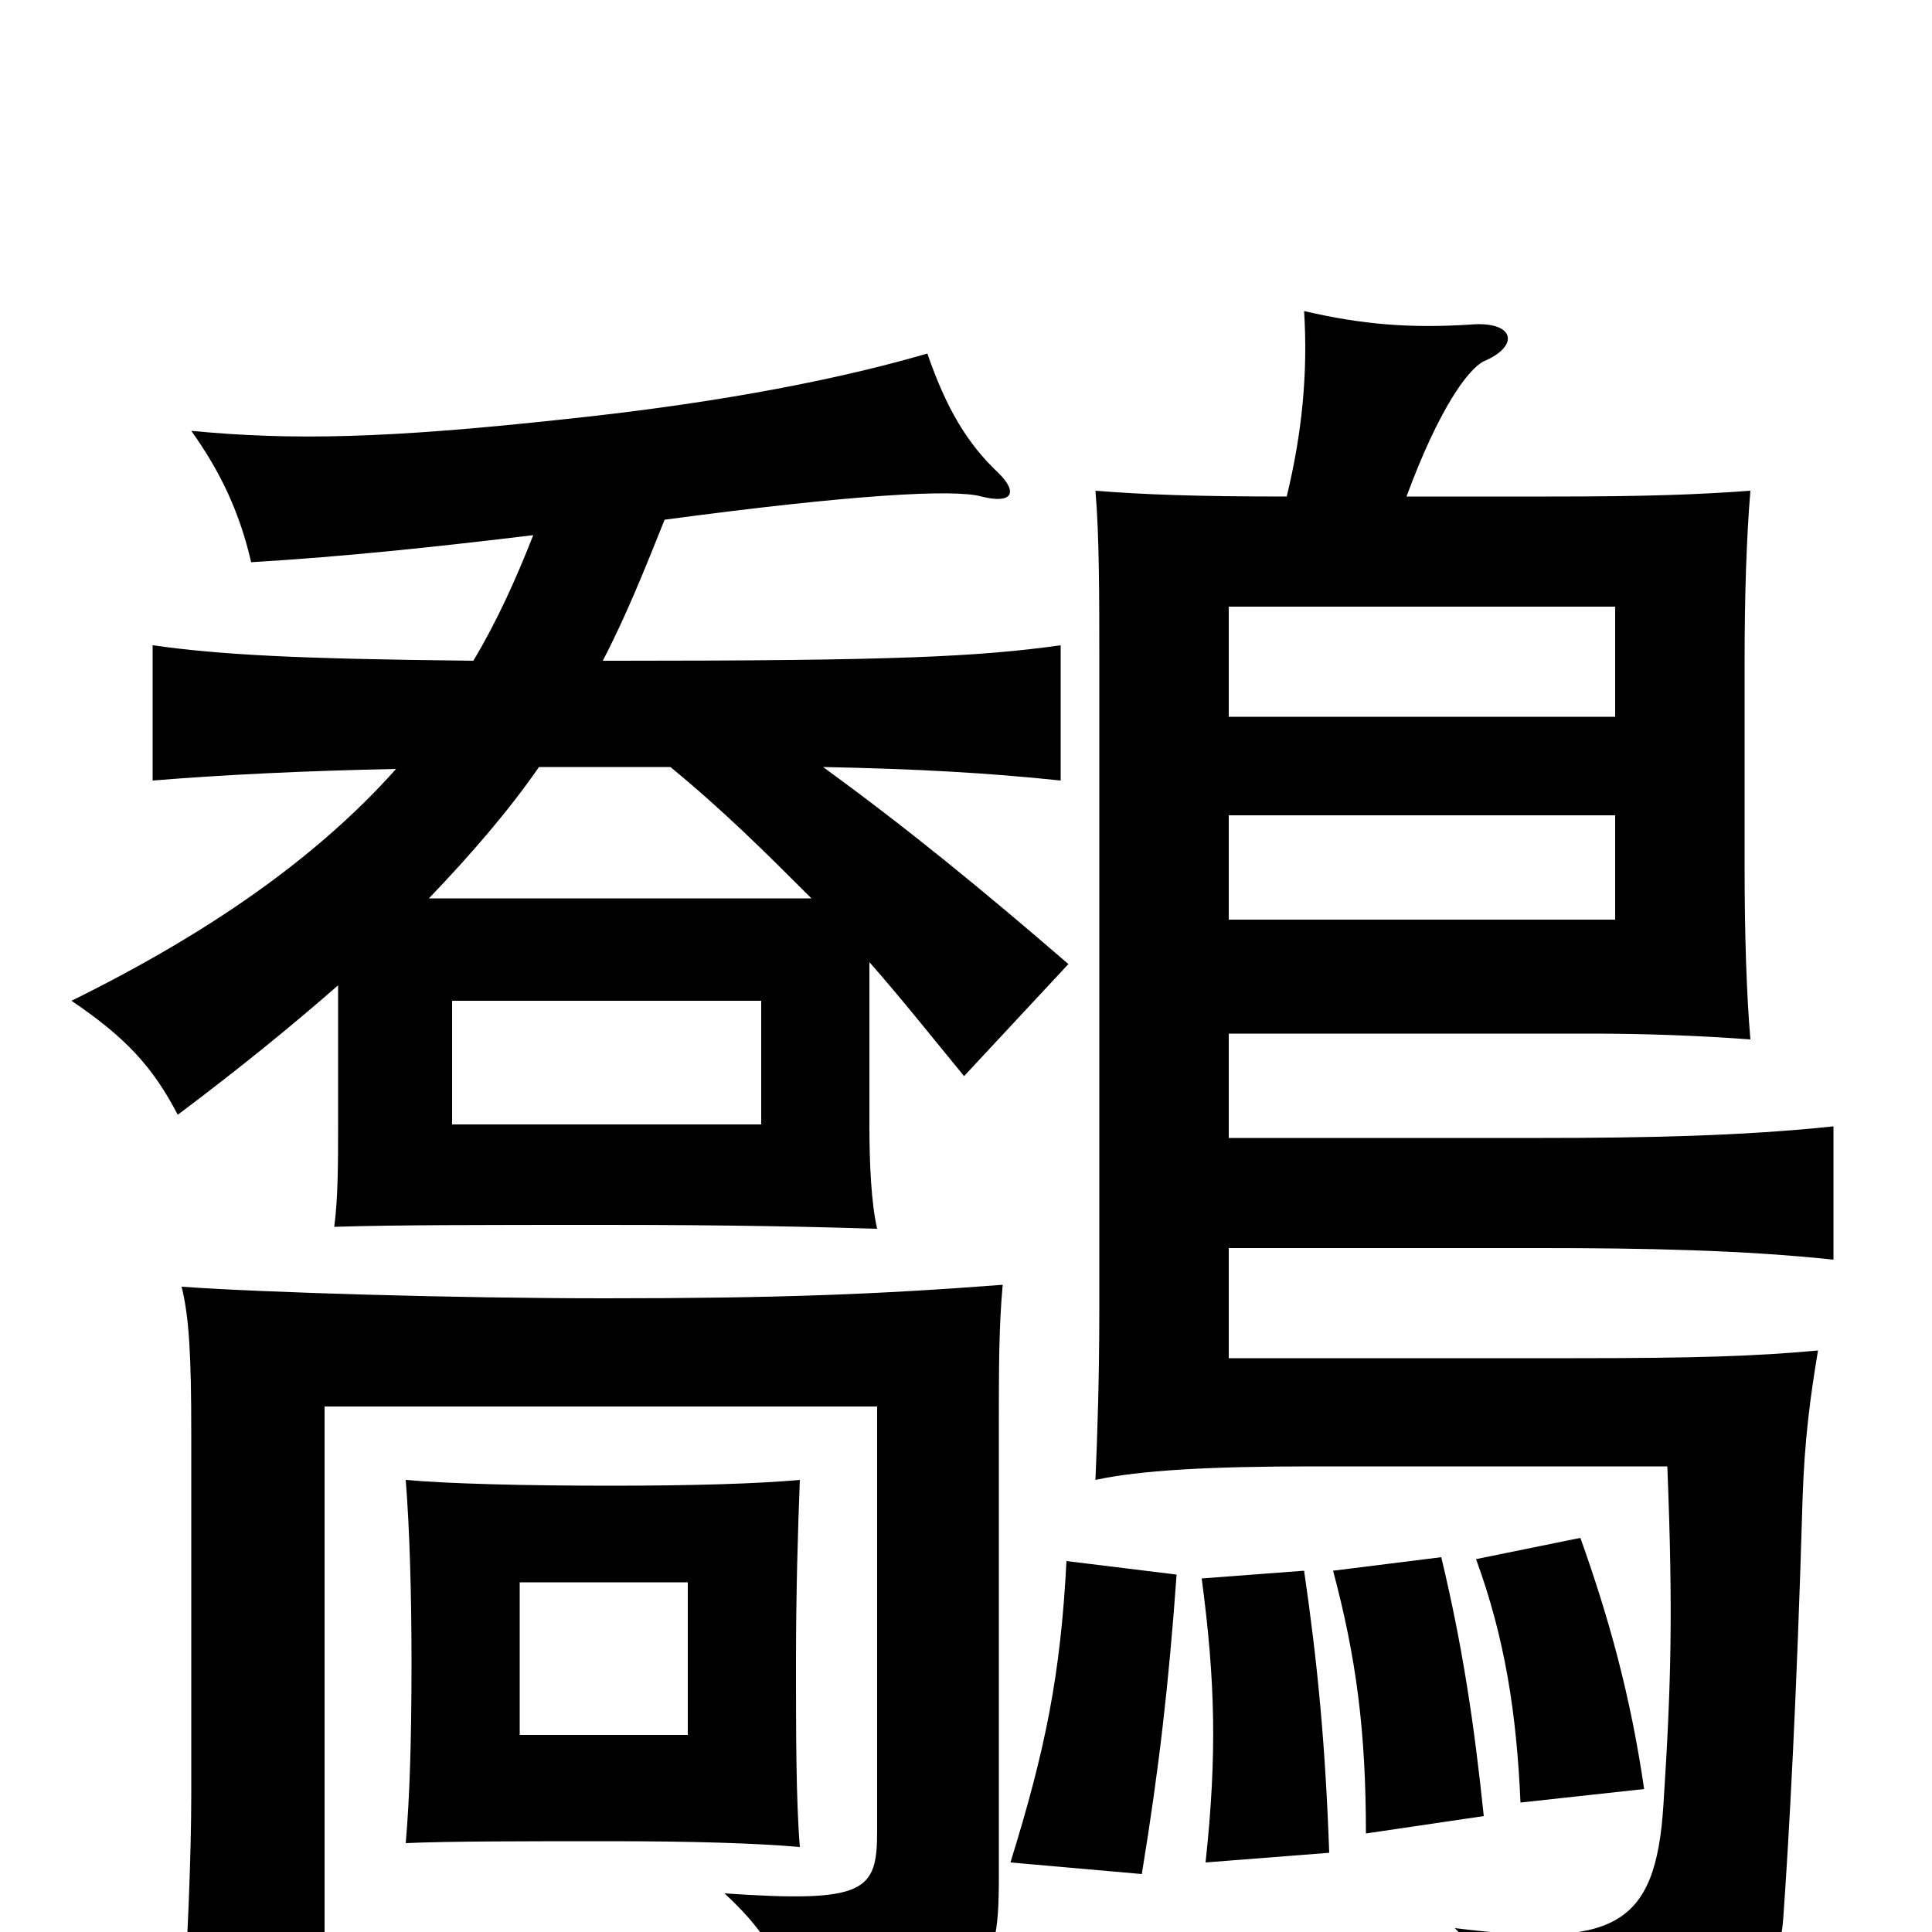 <svg xmlns="http://www.w3.org/2000/svg" viewBox="0 -1000 1000 1000">
	<path fill="#000000" d="M356 -102H269V-181H356ZM414 -44C412 -68 412 -104 412 -140C412 -175 413 -209 414 -234C392 -232 358 -231 316 -231C272 -231 232 -232 210 -234C212 -209 213 -175 213 -140C213 -98 212 -69 210 -46C232 -47 272 -47 315 -47C358 -47 391 -46 414 -44ZM394 -418H234V-482H394ZM836 -524H636V-578H836ZM836 -629H636V-686H836ZM519 -335C454 -330 402 -328 313 -328C236 -328 136 -331 94 -334C98 -318 99 -297 99 -258V-71C99 -41 97 12 94 48H168V-272H454V-52C454 -21 448 -15 375 -20C401 4 409 23 413 55C510 33 517 26 517 -28V-259C517 -293 517 -313 519 -335ZM347 -603C375 -580 397 -558 420 -535H222C244 -558 263 -580 279 -603ZM276 -723C267 -700 257 -678 245 -658C153 -659 115 -661 79 -666V-596C116 -599 157 -601 205 -602C164 -556 108 -517 37 -482C65 -463 79 -448 92 -423C124 -447 151 -469 175 -490V-419C175 -398 175 -380 173 -365C205 -366 248 -366 314 -366C379 -366 421 -365 454 -364C451 -377 450 -397 450 -418V-502C465 -485 481 -465 499 -443L553 -501C509 -539 470 -571 426 -603C475 -602 511 -600 549 -596V-666C506 -660 462 -658 320 -658C317 -658 315 -658 312 -658C324 -681 334 -706 344 -731C441 -744 494 -747 508 -743C524 -739 527 -745 517 -755C501 -770 490 -788 480 -817C425 -801 359 -790 292 -783C200 -773 151 -772 99 -777C114 -756 124 -735 130 -709C180 -712 226 -717 276 -723ZM609 -185L552 -192C549 -133 541 -94 523 -36L591 -30C600 -85 605 -129 609 -185ZM688 -41C686 -97 682 -139 675 -187L622 -183C629 -130 630 -92 624 -36ZM768 -60C763 -108 757 -148 746 -194L690 -187C702 -142 707 -104 707 -51ZM851 -74C844 -122 833 -162 818 -204L764 -193C779 -152 785 -113 787 -67ZM666 -743C619 -743 592 -744 567 -746C569 -723 569 -691 569 -658V-322C569 -287 568 -257 567 -234C590 -239 626 -241 679 -241H863C866 -166 865 -128 861 -66C857 -2 835 8 753 -2C779 24 793 47 799 76C884 68 920 37 923 -7C926 -49 930 -121 933 -224C934 -255 937 -277 941 -301C909 -298 877 -297 815 -297H636V-354H798C851 -354 902 -353 949 -348V-417C902 -412 851 -411 798 -411H636V-465H824C851 -465 879 -464 906 -462C904 -485 903 -517 903 -551V-658C903 -692 904 -722 906 -746C879 -744 852 -743 803 -743H728C745 -789 760 -809 768 -813C787 -821 784 -834 761 -832C730 -830 705 -832 675 -839C677 -807 674 -776 666 -743Z"/>
</svg>
